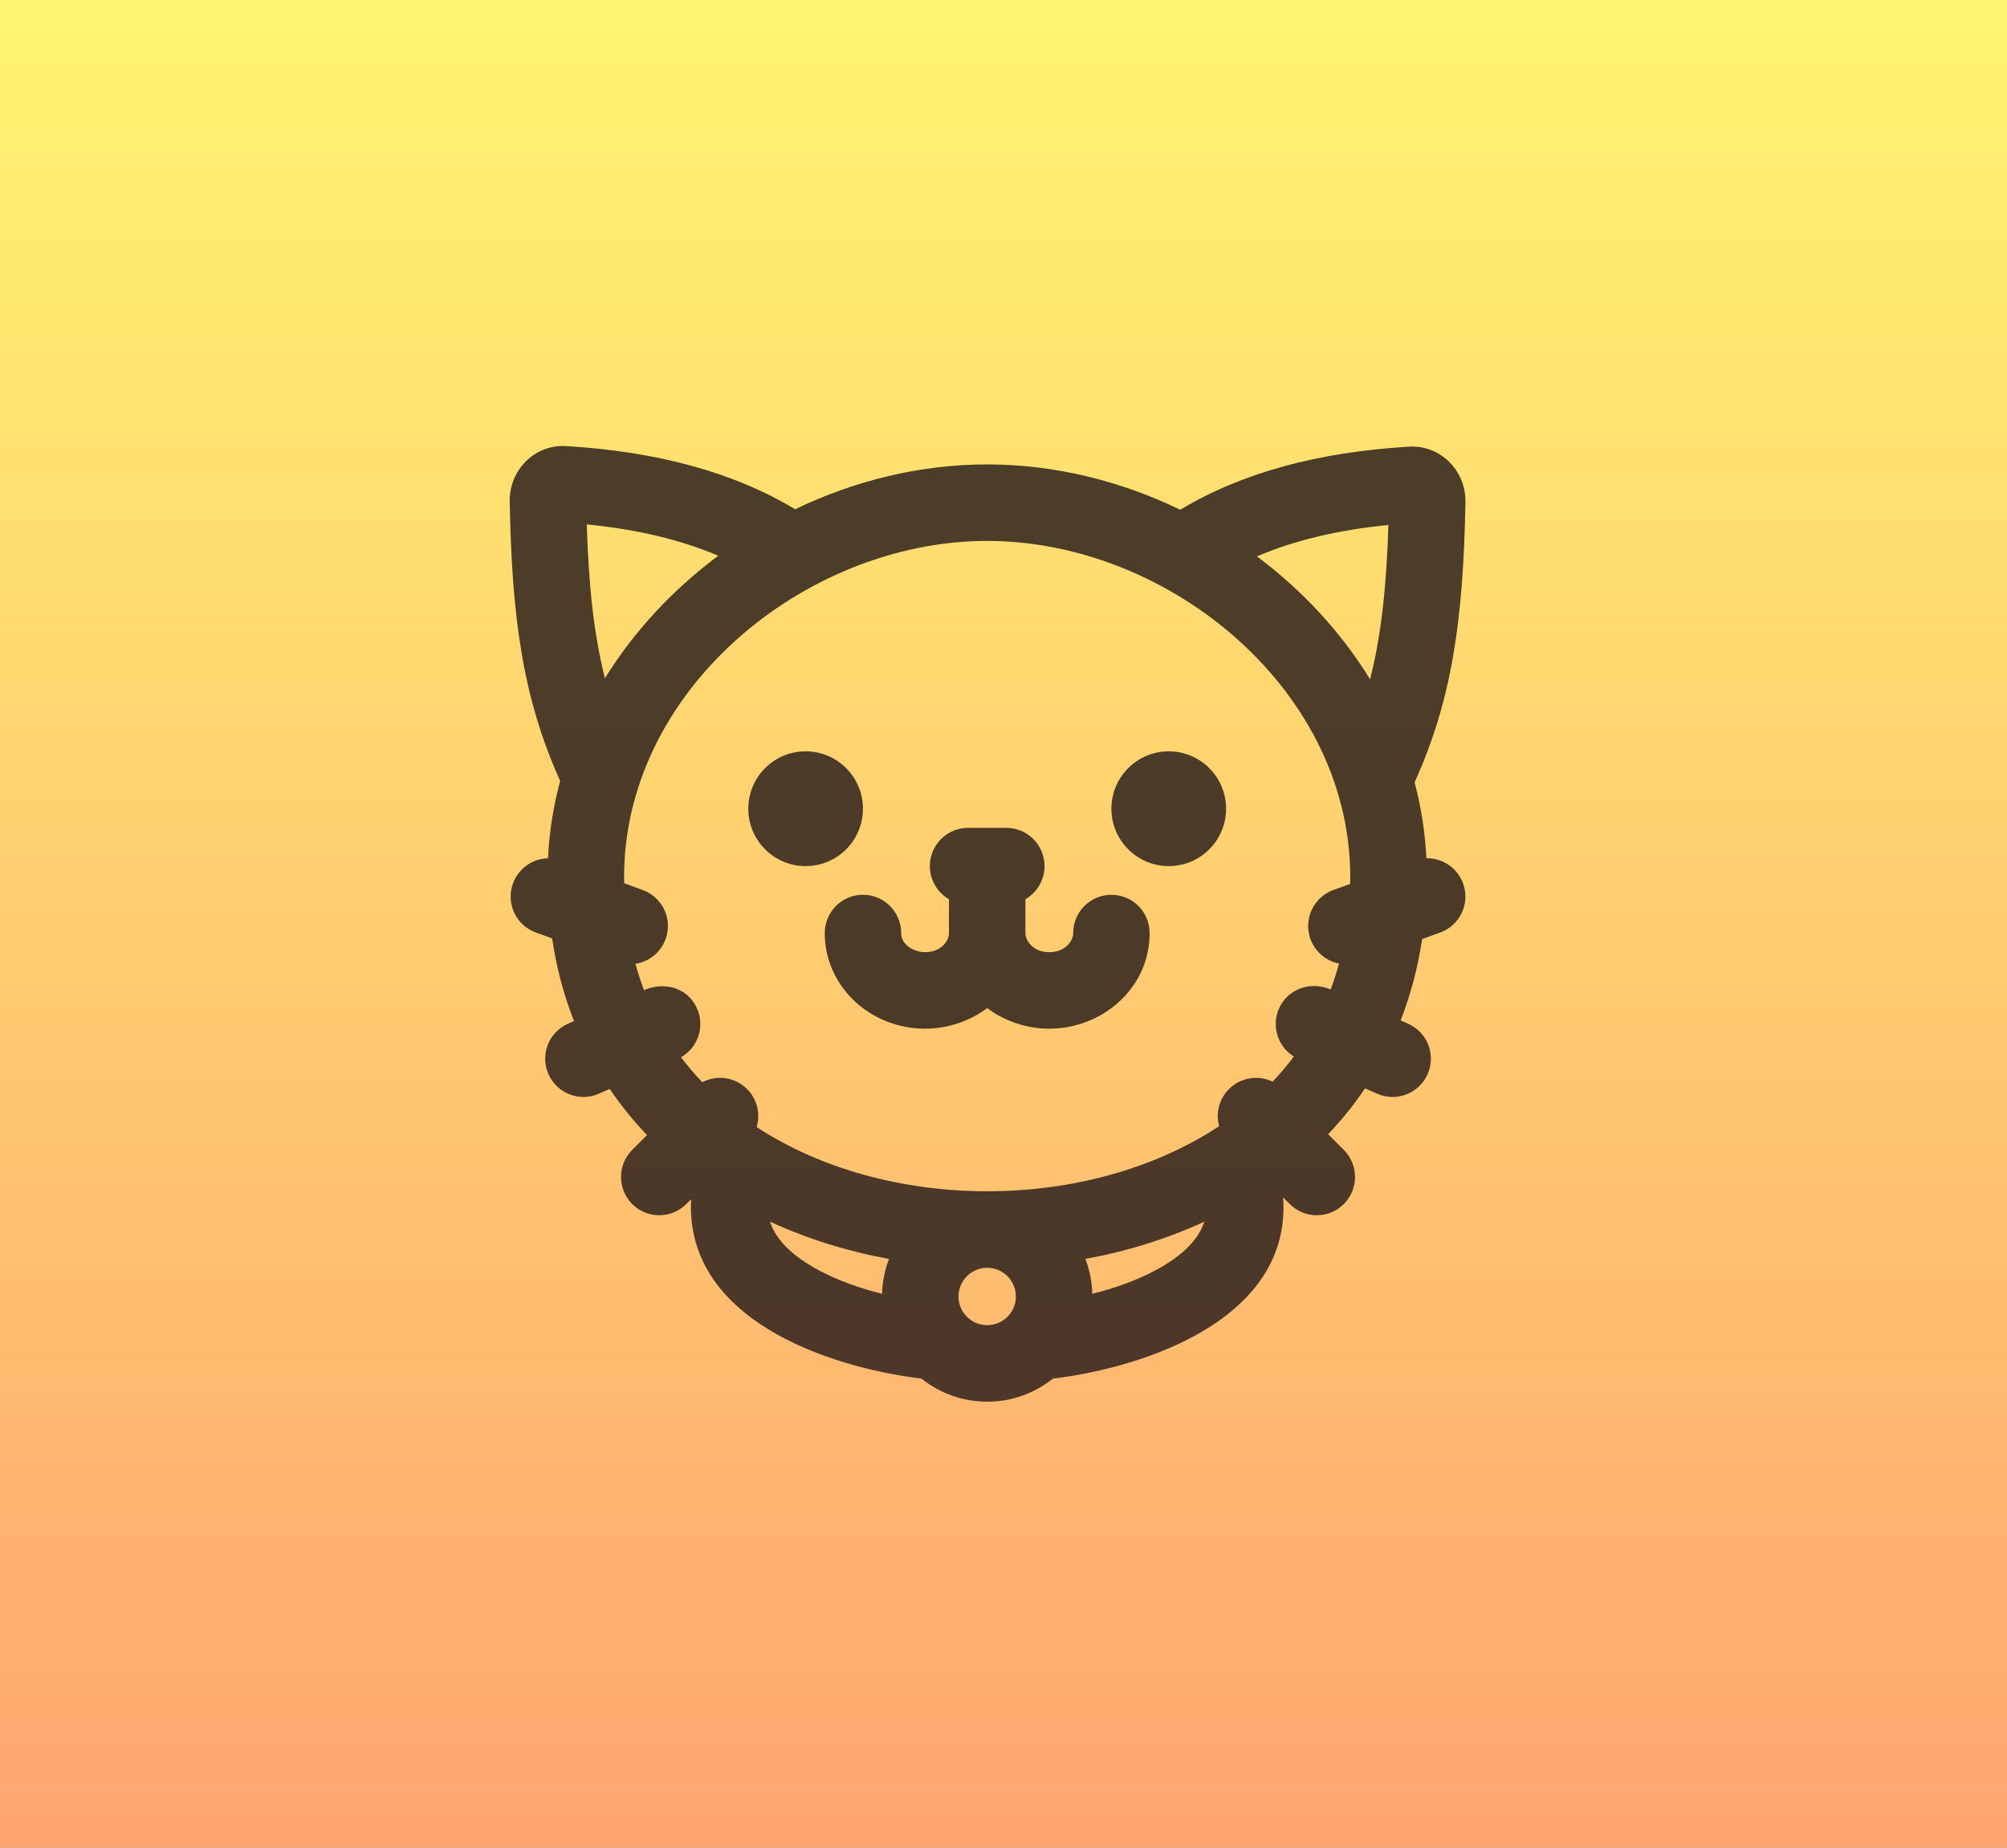 <svg width="63" height="58" viewBox="0 0 63 58" fill="none" xmlns="http://www.w3.org/2000/svg">
<rect x="0" y="0" width="63" height="58" fill="#808080" stroke="none"/>
<rect width="63" height="58" fill="url(#paint0_linear_55_640)"/>
<path d="M23.489 25.386C23.489 26.381 24.295 27.188 25.289 27.188C26.283 27.188 27.088 26.381 27.088 25.386C27.088 24.392 26.283 23.585 25.289 23.585C24.295 23.585 23.489 24.392 23.489 25.386Z" fill="#2B201B" fill-opacity="0.84"/>
<path d="M36.687 27.188C35.693 27.188 34.887 26.381 34.887 25.386C34.887 24.392 35.693 23.585 36.687 23.585C37.681 23.585 38.487 24.392 38.487 25.386C38.487 26.381 37.681 27.188 36.687 27.188Z" fill="#2B201B" fill-opacity="0.84"/>
<path d="M32.188 28.228V29.289C32.188 29.532 32.431 29.89 32.938 29.89C33.444 29.89 33.688 29.532 33.688 29.289C33.688 28.626 34.225 28.088 34.887 28.088C35.55 28.088 36.087 28.626 36.087 29.289C36.087 31.036 34.585 32.291 32.938 32.291C32.224 32.291 31.537 32.056 30.988 31.646C30.439 32.056 29.752 32.291 29.038 32.291C28.079 32.291 27.198 31.88 26.61 31.202C26.167 30.692 25.889 30.025 25.889 29.289C25.889 28.626 26.426 28.088 27.088 28.088C27.751 28.088 28.288 28.626 28.288 29.289C28.288 29.669 28.702 29.89 29.038 29.89C29.545 29.89 29.788 29.532 29.788 29.289V28.228C29.43 28.02 29.188 27.632 29.188 27.188C29.188 26.524 29.725 25.987 30.388 25.987H31.588C32.251 25.987 32.788 26.524 32.788 27.188C32.788 27.632 32.546 28.02 32.188 28.228Z" fill="#2B201B" fill-opacity="0.84"/>
<path fill-rule="evenodd" clip-rule="evenodd" d="M16 15.741C16.065 19.453 16.431 21.959 17.584 24.514C17.372 25.298 17.241 26.11 17.202 26.942C16.722 26.953 16.276 27.254 16.102 27.733C15.875 28.356 16.196 29.045 16.819 29.272L17.332 29.459C17.469 30.386 17.702 31.25 18.018 32.052L17.829 32.135C17.223 32.403 16.948 33.111 17.216 33.718C17.483 34.325 18.191 34.6 18.798 34.333L19.139 34.182C19.491 34.701 19.883 35.184 20.311 35.631L19.845 36.097C19.377 36.566 19.377 37.327 19.845 37.796C20.314 38.265 21.074 38.265 21.542 37.796L21.694 37.644C21.497 41.389 25.943 42.913 28.926 43.276C29.491 43.729 30.208 44 30.988 44C31.768 44 32.485 43.729 33.05 43.276C36.04 42.912 40.54 41.361 40.279 37.587L40.486 37.796C40.955 38.265 41.715 38.265 42.183 37.796C42.652 37.327 42.652 36.566 42.183 36.097L41.691 35.604C42.113 35.16 42.501 34.679 42.849 34.164L43.231 34.333C43.837 34.6 44.546 34.325 44.813 33.718C45.081 33.111 44.806 32.403 44.199 32.135L43.966 32.032C44.275 31.241 44.504 30.391 44.641 29.479L45.21 29.272C45.833 29.045 46.154 28.356 45.927 27.733C45.747 27.236 45.273 26.932 44.774 26.942C44.735 26.126 44.609 25.329 44.404 24.559C45.566 21.995 45.935 19.485 46 15.759C46.017 14.773 45.215 13.963 44.232 14.021C41.398 14.189 38.99 14.833 37.048 16.001C35.17 15.092 33.093 14.578 30.988 14.578C28.894 14.578 26.828 15.086 24.959 15.986C23.015 14.816 20.605 14.171 17.768 14.003C16.785 13.945 15.983 14.755 16 15.741ZM18.418 16.462C18.479 18.408 18.644 19.927 18.989 21.292C19.905 19.809 21.126 18.503 22.546 17.446C21.386 16.951 20.019 16.618 18.418 16.462ZM34.286 40.613C35.029 40.429 35.696 40.182 36.253 39.886C37.2 39.381 37.641 38.855 37.805 38.349C36.632 38.891 35.371 39.282 34.071 39.519C34.202 39.86 34.277 40.229 34.286 40.613ZM30.988 37.395C33.666 37.395 36.256 36.681 38.268 35.352C38.159 34.95 38.262 34.502 38.578 34.187C38.948 33.816 39.501 33.738 39.947 33.954C40.184 33.706 40.407 33.443 40.614 33.165C40.112 32.856 39.903 32.215 40.147 31.659C40.425 31.03 41.156 30.792 41.768 31.062C41.867 30.799 41.956 30.527 42.032 30.246C41.634 30.168 41.285 29.888 41.135 29.478C40.909 28.855 41.23 28.166 41.852 27.939L42.383 27.746C42.519 21.741 36.733 16.98 30.988 16.98C25.252 16.98 19.466 21.73 19.592 27.726L20.176 27.939C20.799 28.166 21.12 28.855 20.893 29.478C20.738 29.906 20.366 30.191 19.946 30.255C20.024 30.54 20.114 30.816 20.216 31.082C20.843 30.805 21.589 30.995 21.881 31.659C22.132 32.228 21.906 32.886 21.378 33.187C21.586 33.463 21.809 33.725 22.046 33.972C22.498 33.734 23.071 33.806 23.451 34.187C23.774 34.51 23.875 34.972 23.752 35.381C25.758 36.691 28.33 37.395 30.988 37.395ZM27.905 39.519C27.774 39.86 27.699 40.229 27.689 40.613C26.947 40.429 26.28 40.182 25.723 39.886C24.776 39.381 24.335 38.855 24.171 38.349C25.344 38.891 26.605 39.282 27.905 39.519ZM43.582 16.48C43.521 18.433 43.355 19.957 43.007 21.325C42.094 19.837 40.875 18.526 39.455 17.465C40.614 16.969 41.981 16.637 43.582 16.48ZM31.888 40.698C31.888 41.195 31.485 41.598 30.988 41.598C30.491 41.598 30.088 41.195 30.088 40.698C30.088 40.2 30.491 39.797 30.988 39.797C31.485 39.797 31.888 40.2 31.888 40.698Z" fill="#2B201B" fill-opacity="0.84"/>
<defs>
<linearGradient id="paint0_linear_55_640" x1="31.5" y1="0" x2="31.5" y2="58" gradientUnits="userSpaceOnUse">
<stop stop-color="#FFF570"/>
<stop offset="1" stop-color="#FFA570"/>
</linearGradient>
</defs>
</svg>
